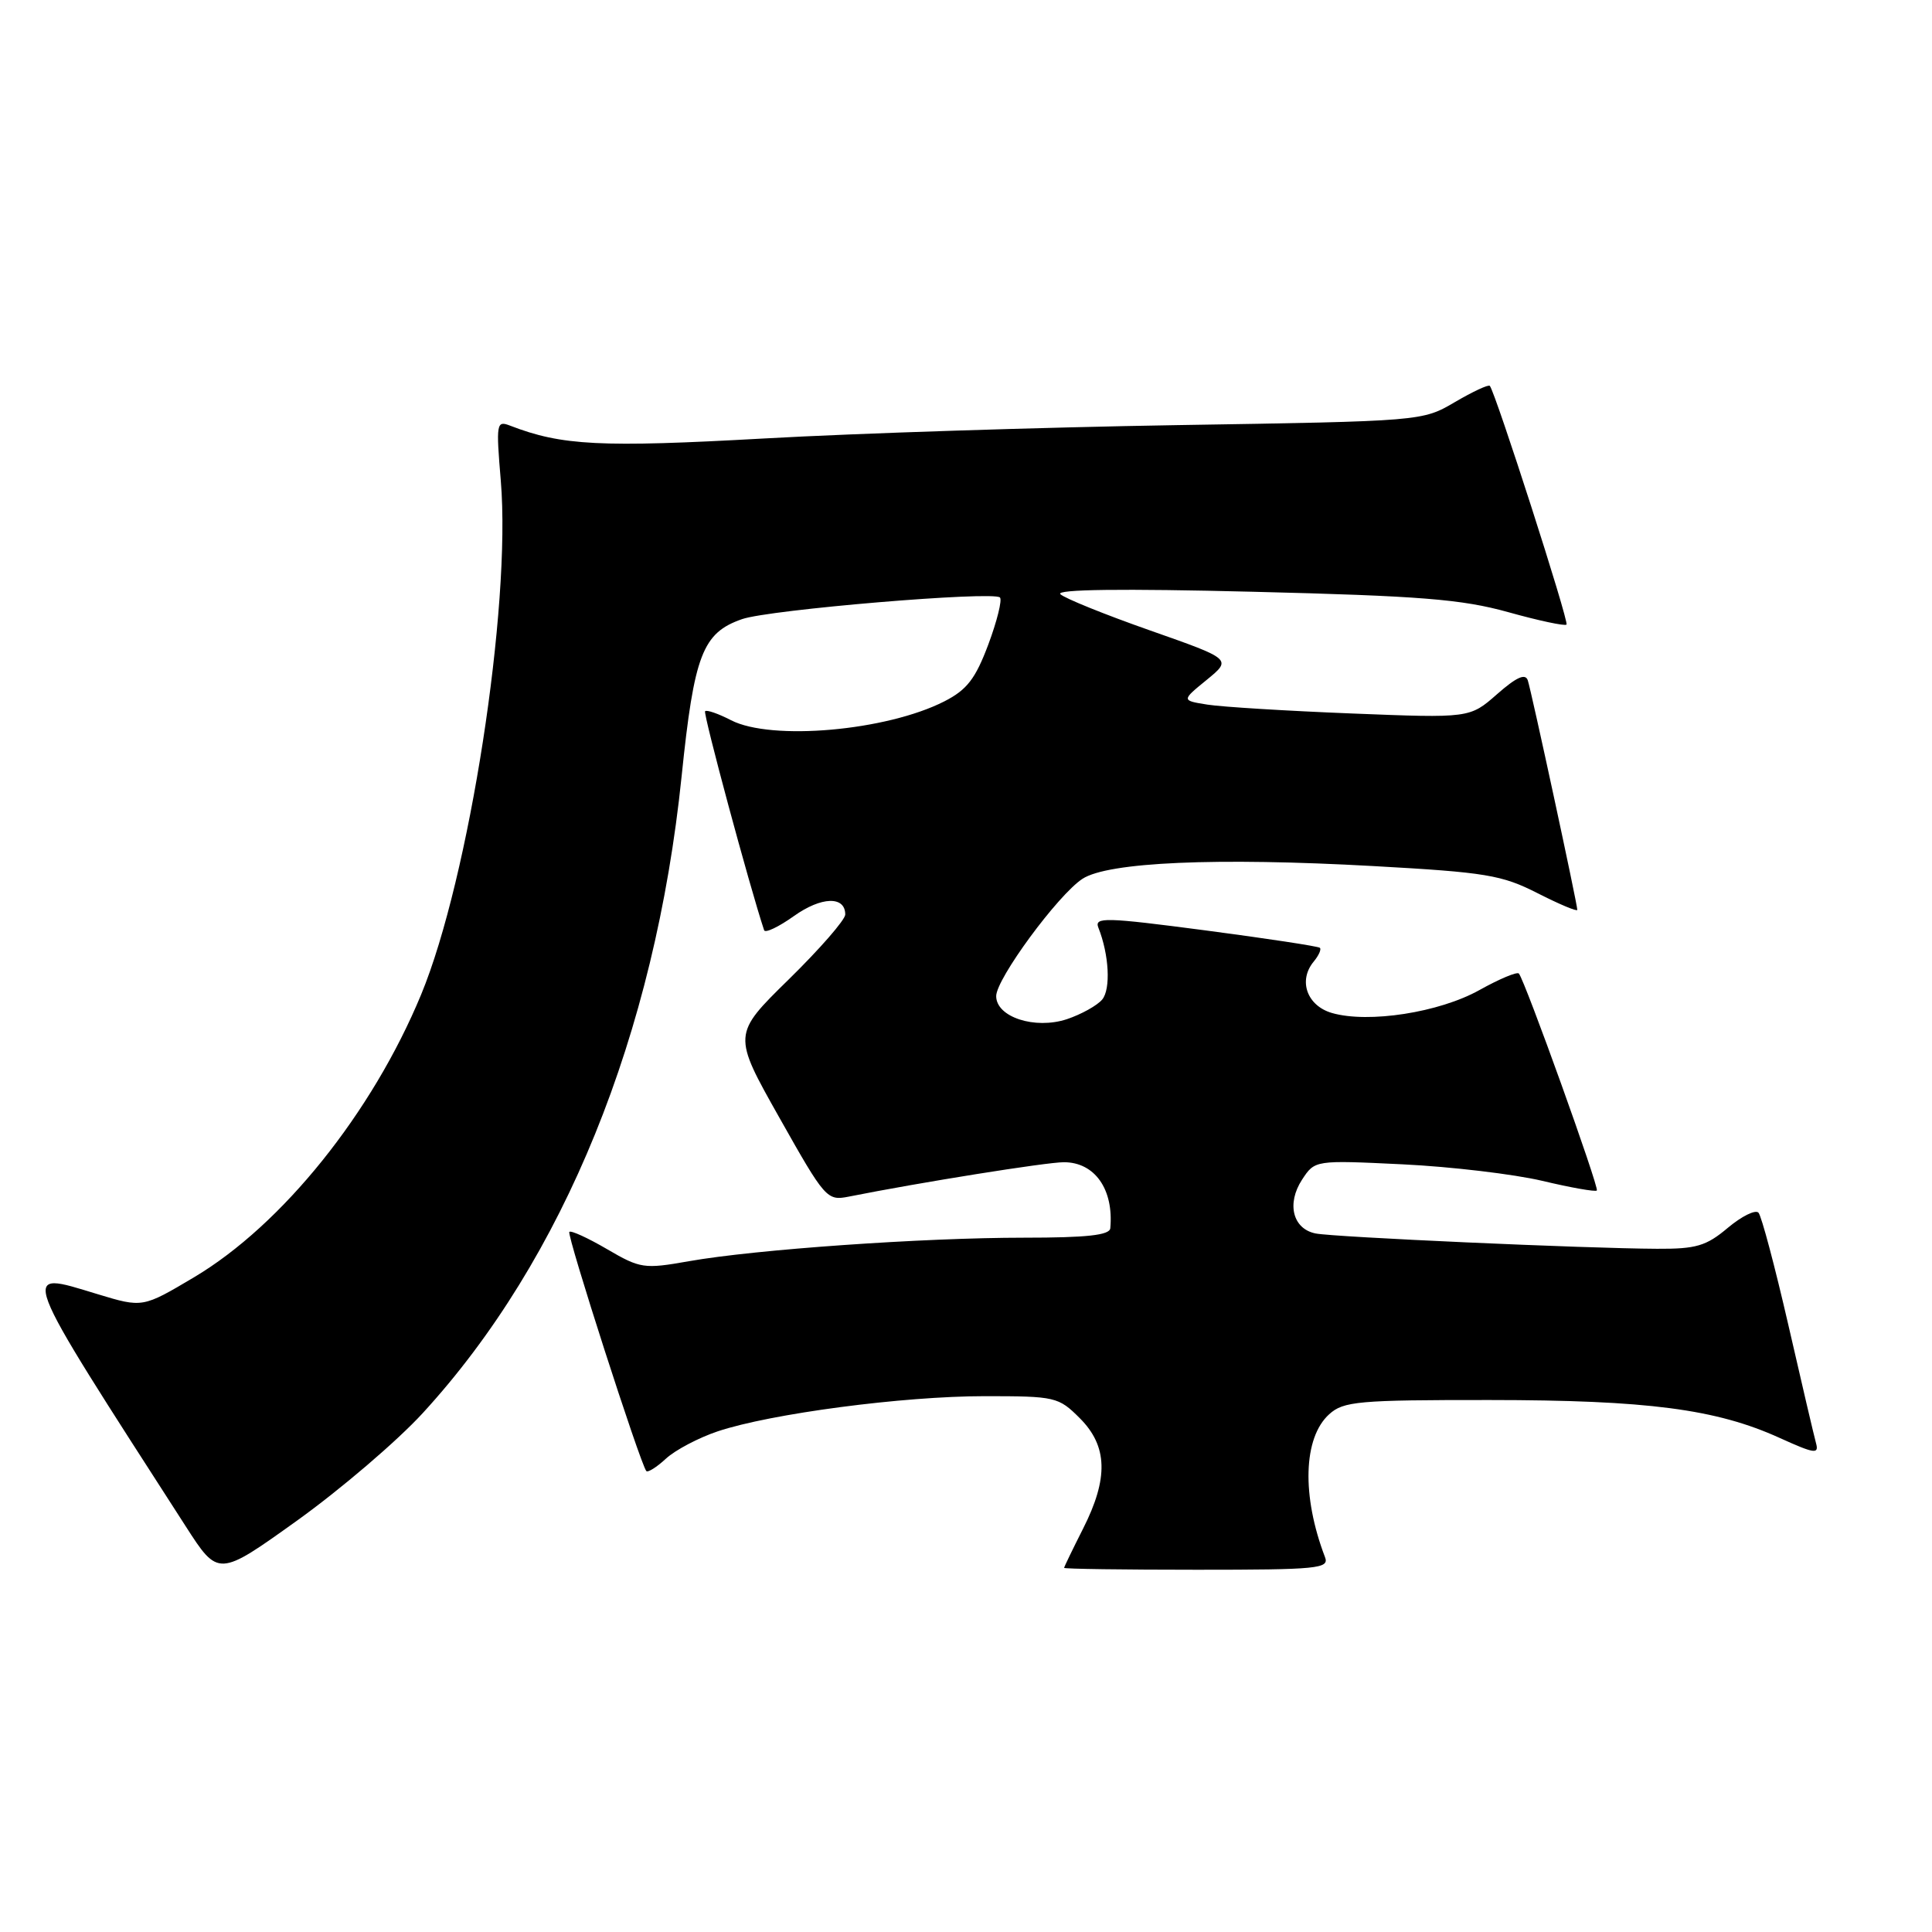 <?xml version="1.0" encoding="UTF-8" standalone="no"?>
<!DOCTYPE svg PUBLIC "-//W3C//DTD SVG 1.1//EN" "http://www.w3.org/Graphics/SVG/1.1/DTD/svg11.dtd" >
<svg xmlns="http://www.w3.org/2000/svg" xmlns:xlink="http://www.w3.org/1999/xlink" version="1.1" viewBox="0 0 256 256">
 <g >
 <path fill="currentColor"
d=" M 56.03 187.23 C 74.71 166.86 86.79 137.12 90.32 102.84 C 91.98 86.74 93.09 83.86 98.32 82.04 C 101.90 80.78 131.62 78.29 132.50 79.17 C 132.81 79.48 132.12 82.28 130.96 85.39 C 129.25 89.95 128.13 91.40 125.14 92.93 C 117.46 96.85 102.21 98.19 96.86 95.43 C 95.18 94.56 93.64 94.03 93.43 94.24 C 93.14 94.53 99.32 117.46 101.25 123.26 C 101.39 123.67 103.17 122.83 105.20 121.38 C 108.84 118.79 112.00 118.70 112.00 121.18 C 112.00 121.87 108.64 125.73 104.53 129.76 C 97.06 137.08 97.06 137.08 103.28 148.11 C 109.33 158.85 109.58 159.13 112.46 158.56 C 121.88 156.68 138.65 154.00 140.97 154.00 C 145.07 154.00 147.59 157.60 147.12 162.75 C 147.03 163.67 144.01 164.00 135.70 164.00 C 122.35 164.00 100.05 165.56 91.27 167.12 C 85.33 168.17 84.84 168.09 80.44 165.52 C 77.91 164.04 75.66 163.01 75.44 163.23 C 75.06 163.61 84.85 194.00 85.64 194.92 C 85.84 195.15 87.02 194.41 88.25 193.27 C 89.49 192.13 92.57 190.51 95.10 189.66 C 102.14 187.31 119.66 185.00 130.46 185.00 C 139.84 185.00 140.25 185.09 143.08 187.92 C 146.78 191.62 146.90 195.88 143.50 202.58 C 142.13 205.29 141.01 207.61 141.00 207.75 C 141.00 207.89 148.92 208.00 158.61 208.00 C 174.64 208.00 176.16 207.85 175.57 206.33 C 172.46 198.20 172.68 190.50 176.13 187.39 C 178.02 185.68 179.99 185.50 197.36 185.51 C 218.30 185.52 227.40 186.71 235.81 190.53 C 240.44 192.63 241.05 192.72 240.63 191.22 C 240.37 190.27 238.71 183.20 236.95 175.50 C 235.18 167.80 233.41 161.14 233.01 160.69 C 232.61 160.25 230.79 161.15 228.95 162.69 C 226.09 165.10 224.76 165.50 219.56 165.47 C 210.16 165.43 176.76 163.93 174.32 163.44 C 171.29 162.83 170.46 159.48 172.53 156.31 C 174.23 153.72 174.23 153.72 185.87 154.28 C 192.26 154.59 200.59 155.58 204.37 156.47 C 208.14 157.37 211.39 157.94 211.59 157.75 C 211.93 157.40 202.08 129.97 201.26 129.00 C 201.03 128.73 198.68 129.71 196.03 131.19 C 190.71 134.16 181.35 135.62 176.50 134.23 C 173.18 133.27 171.99 129.93 174.07 127.42 C 174.74 126.61 175.11 125.79 174.89 125.59 C 174.68 125.39 167.84 124.35 159.71 123.28 C 146.45 121.54 144.98 121.50 145.54 122.92 C 146.96 126.48 147.20 131.05 146.05 132.44 C 145.38 133.24 143.27 134.41 141.36 135.05 C 137.13 136.44 132.00 134.77 132.00 131.99 C 132.00 129.70 140.18 118.58 143.43 116.45 C 146.82 114.23 161.16 113.60 182.00 114.76 C 196.92 115.59 199.00 115.94 203.75 118.36 C 206.64 119.83 209.00 120.82 209.00 120.56 C 209.00 119.77 202.92 91.59 202.44 90.15 C 202.12 89.19 200.94 89.72 198.37 91.98 C 194.75 95.16 194.75 95.16 179.12 94.54 C 170.53 94.20 161.93 93.67 160.02 93.37 C 156.54 92.82 156.54 92.82 159.89 90.09 C 163.24 87.35 163.24 87.35 152.37 83.53 C 146.39 81.43 141.05 79.27 140.50 78.73 C 139.85 78.09 148.68 77.98 166.00 78.41 C 188.24 78.96 193.68 79.40 199.84 81.11 C 203.88 82.24 207.36 82.98 207.57 82.76 C 207.93 82.40 198.16 52.02 197.41 51.13 C 197.23 50.92 195.15 51.89 192.78 53.28 C 188.47 55.81 188.47 55.81 155.98 56.33 C 138.12 56.62 113.49 57.41 101.25 58.10 C 79.56 59.31 74.44 59.05 67.59 56.40 C 65.78 55.70 65.72 56.07 66.36 63.72 C 67.75 80.41 62.16 116.42 55.80 131.79 C 49.31 147.47 37.39 162.30 25.72 169.24 C 18.90 173.29 18.90 173.29 12.92 171.48 C 2.50 168.32 2.11 167.29 24.60 202.23 C 28.93 208.96 28.93 208.96 39.40 201.46 C 45.15 197.33 52.64 190.93 56.03 187.23 Z "/>
</g>
</svg>